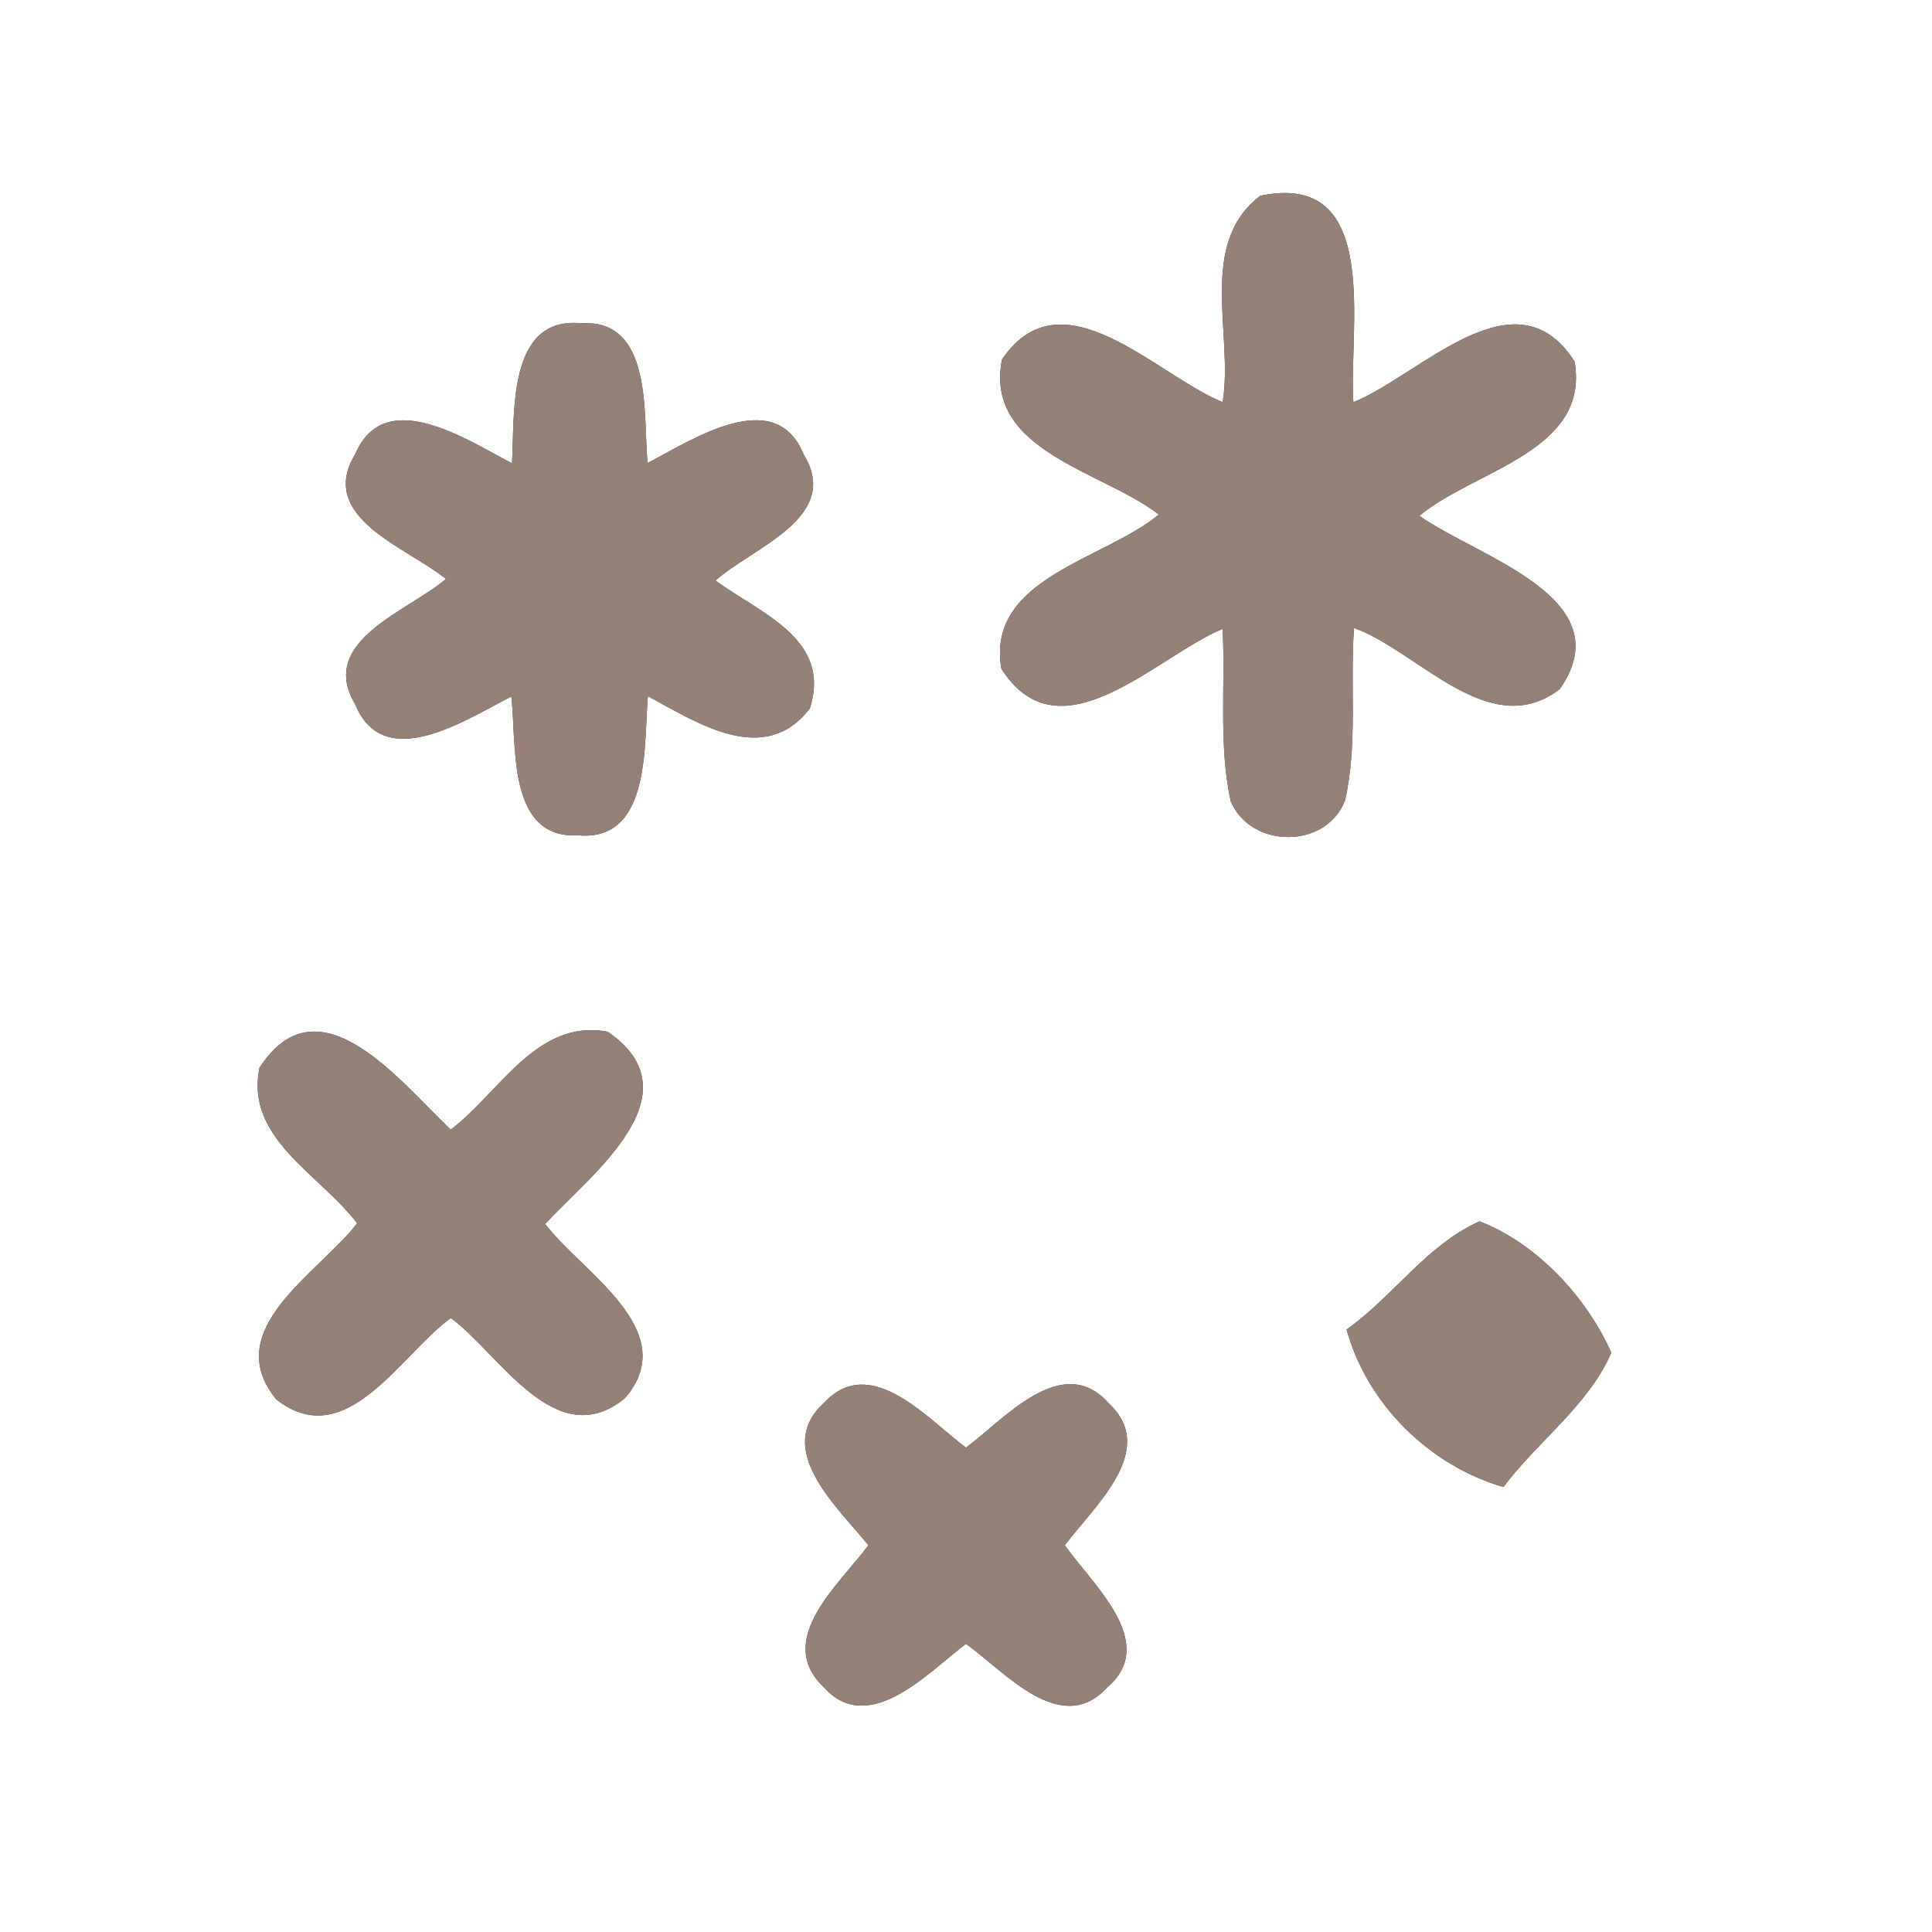 <?xml version="1.0" encoding="UTF-8" ?>
<!DOCTYPE svg PUBLIC "-//W3C//DTD SVG 1.1//EN" "http://www.w3.org/Graphics/SVG/1.1/DTD/svg11.dtd">
<svg width="60pt" height="60pt" viewBox="0 0 60 60" version="1.1" xmlns="http://www.w3.org/2000/svg">
<rect x="0" y="0" width="60" height="60" fill="#333333" stroke="none"/>
<g id="#ffffffff">
<path fill="#ffffff" opacity="1.00" d=" M 0.00 0.00 L 60.00 0.00 L 60.00 60.00 L 0.00 60.00 L 0.00 0.00 M 39.14 6.08 C 37.17 7.58 38.32 10.40 37.97 12.49 C 35.92 11.66 32.98 8.42 31.12 11.16 C 30.55 14.01 34.24 14.62 35.99 15.98 C 34.29 17.39 30.61 17.96 31.10 20.77 C 32.92 23.62 35.91 20.38 37.97 19.53 C 38.06 21.31 37.84 23.12 38.22 24.88 C 38.84 26.36 41.18 26.38 41.77 24.86 C 42.17 23.11 41.92 21.28 42.05 19.50 C 44.05 20.22 46.26 23.07 48.44 21.40 C 50.42 18.56 45.86 17.29 44.08 16.02 C 45.77 14.60 49.38 14.03 48.90 11.23 C 47.07 8.35 44.10 11.66 42.03 12.49 C 41.87 10.26 42.95 5.28 39.14 6.08 M 15.90 14.39 C 14.52 13.67 11.94 11.94 11.03 14.11 C 9.83 16.08 12.67 17.01 13.85 17.98 C 12.69 18.98 9.85 19.90 11.03 21.87 C 11.92 24.06 14.50 22.33 15.88 21.63 C 16.05 23.08 15.73 26.06 17.94 25.94 C 20.22 26.16 19.99 23.13 20.12 21.62 C 21.65 22.44 23.74 23.84 25.15 22.00 C 25.84 19.84 23.61 19.05 22.22 18.03 C 23.35 17.01 26.16 16.07 24.96 14.12 C 24.08 11.93 21.48 13.67 20.11 14.38 C 19.97 12.91 20.29 9.90 18.05 10.04 C 15.74 9.81 15.99 12.87 15.90 14.39 M 8.06 33.16 C 7.60 35.36 9.96 36.48 11.09 37.99 C 9.92 39.53 6.80 41.28 8.58 43.46 C 10.75 45.16 12.43 42.07 14.00 40.93 C 15.53 42.06 17.27 45.18 19.41 43.42 C 21.21 41.32 18.07 39.52 16.93 38.01 C 18.37 36.46 21.68 33.97 18.87 32.04 C 16.67 31.63 15.52 33.93 14.00 35.08 C 12.48 33.66 9.91 30.29 8.06 33.16 M 41.82 41.29 C 42.46 43.61 44.39 45.51 46.69 46.18 C 47.76 44.75 49.32 43.66 50.04 42.01 C 49.27 40.28 47.73 38.62 45.95 37.93 C 44.31 38.66 43.27 40.26 41.82 41.29 M 25.60 43.56 C 23.99 45.01 26.03 46.82 26.97 47.99 C 26.10 49.17 24.04 50.91 25.56 52.37 C 26.96 53.98 28.82 51.94 30.00 51.05 C 31.19 51.90 32.94 53.97 34.38 52.41 C 36.02 51.01 33.90 49.19 33.07 47.99 C 33.95 46.80 36.00 45.03 34.43 43.58 C 33.00 41.96 31.19 44.07 30.00 44.96 C 28.82 44.08 27.04 42.01 25.60 43.56 Z" />
</g>
<g id="#000000ff">
<path fill="#968176" opacity="1.00" d=" M 39.14 6.08 C 42.95 5.28 41.87 10.26 42.03 12.49 C 44.10 11.66 47.07 8.35 48.90 11.23 C 49.38 14.03 45.77 14.60 44.08 16.02 C 45.86 17.29 50.42 18.56 48.44 21.40 C 46.26 23.07 44.05 20.22 42.05 19.50 C 41.92 21.28 42.17 23.11 41.77 24.86 C 41.18 26.38 38.84 26.36 38.22 24.88 C 37.84 23.12 38.06 21.31 37.97 19.53 C 35.91 20.38 32.92 23.62 31.10 20.77 C 30.61 17.96 34.29 17.39 35.99 15.98 C 34.24 14.62 30.55 14.01 31.12 11.16 C 32.98 8.42 35.92 11.66 37.97 12.49 C 38.32 10.40 37.17 7.58 39.14 6.08 Z" />
<path fill="#968176" opacity="1.00" d=" M 15.90 14.39 C 15.99 12.87 15.74 9.81 18.05 10.04 C 20.29 9.90 19.97 12.91 20.11 14.38 C 21.48 13.67 24.08 11.93 24.96 14.12 C 26.16 16.07 23.35 17.01 22.22 18.03 C 23.61 19.05 25.84 19.84 25.15 22.00 C 23.74 23.84 21.65 22.44 20.12 21.62 C 19.99 23.13 20.22 26.16 17.94 25.94 C 15.73 26.06 16.05 23.08 15.88 21.63 C 14.50 22.33 11.92 24.06 11.03 21.87 C 9.85 19.90 12.69 18.98 13.85 17.98 C 12.67 17.01 9.83 16.08 11.03 14.11 C 11.94 11.94 14.52 13.67 15.90 14.39 Z" />
<path fill="#968176" opacity="1.00" d=" M 8.06 33.16 C 9.91 30.29 12.48 33.66 14.00 35.08 C 15.52 33.93 16.67 31.63 18.87 32.04 C 21.68 33.97 18.37 36.46 16.93 38.01 C 18.07 39.52 21.21 41.32 19.41 43.42 C 17.27 45.18 15.53 42.06 14.00 40.93 C 12.43 42.07 10.75 45.16 8.58 43.46 C 6.80 41.28 9.92 39.53 11.09 37.99 C 9.96 36.48 7.60 35.36 8.06 33.16 Z" />
<path fill="#968176" opacity="1.00" d=" M 41.82 41.29 C 43.27 40.26 44.31 38.66 45.95 37.93 C 47.73 38.62 49.27 40.28 50.04 42.01 C 49.32 43.66 47.76 44.75 46.69 46.18 C 44.39 45.51 42.46 43.61 41.82 41.29 Z" />
<path fill="#968176" opacity="1.00" d=" M 25.60 43.56 C 27.04 42.01 28.82 44.08 30.00 44.96 C 31.19 44.07 33.00 41.96 34.43 43.58 C 36.00 45.03 33.95 46.80 33.07 47.99 C 33.90 49.19 36.02 51.01 34.38 52.41 C 32.94 53.97 31.19 51.90 30.00 51.05 C 28.82 51.94 26.96 53.98 25.56 52.37 C 24.04 50.91 26.10 49.17 26.97 47.99 C 26.03 46.82 23.99 45.01 25.60 43.56 Z" />
</g>
</svg>
